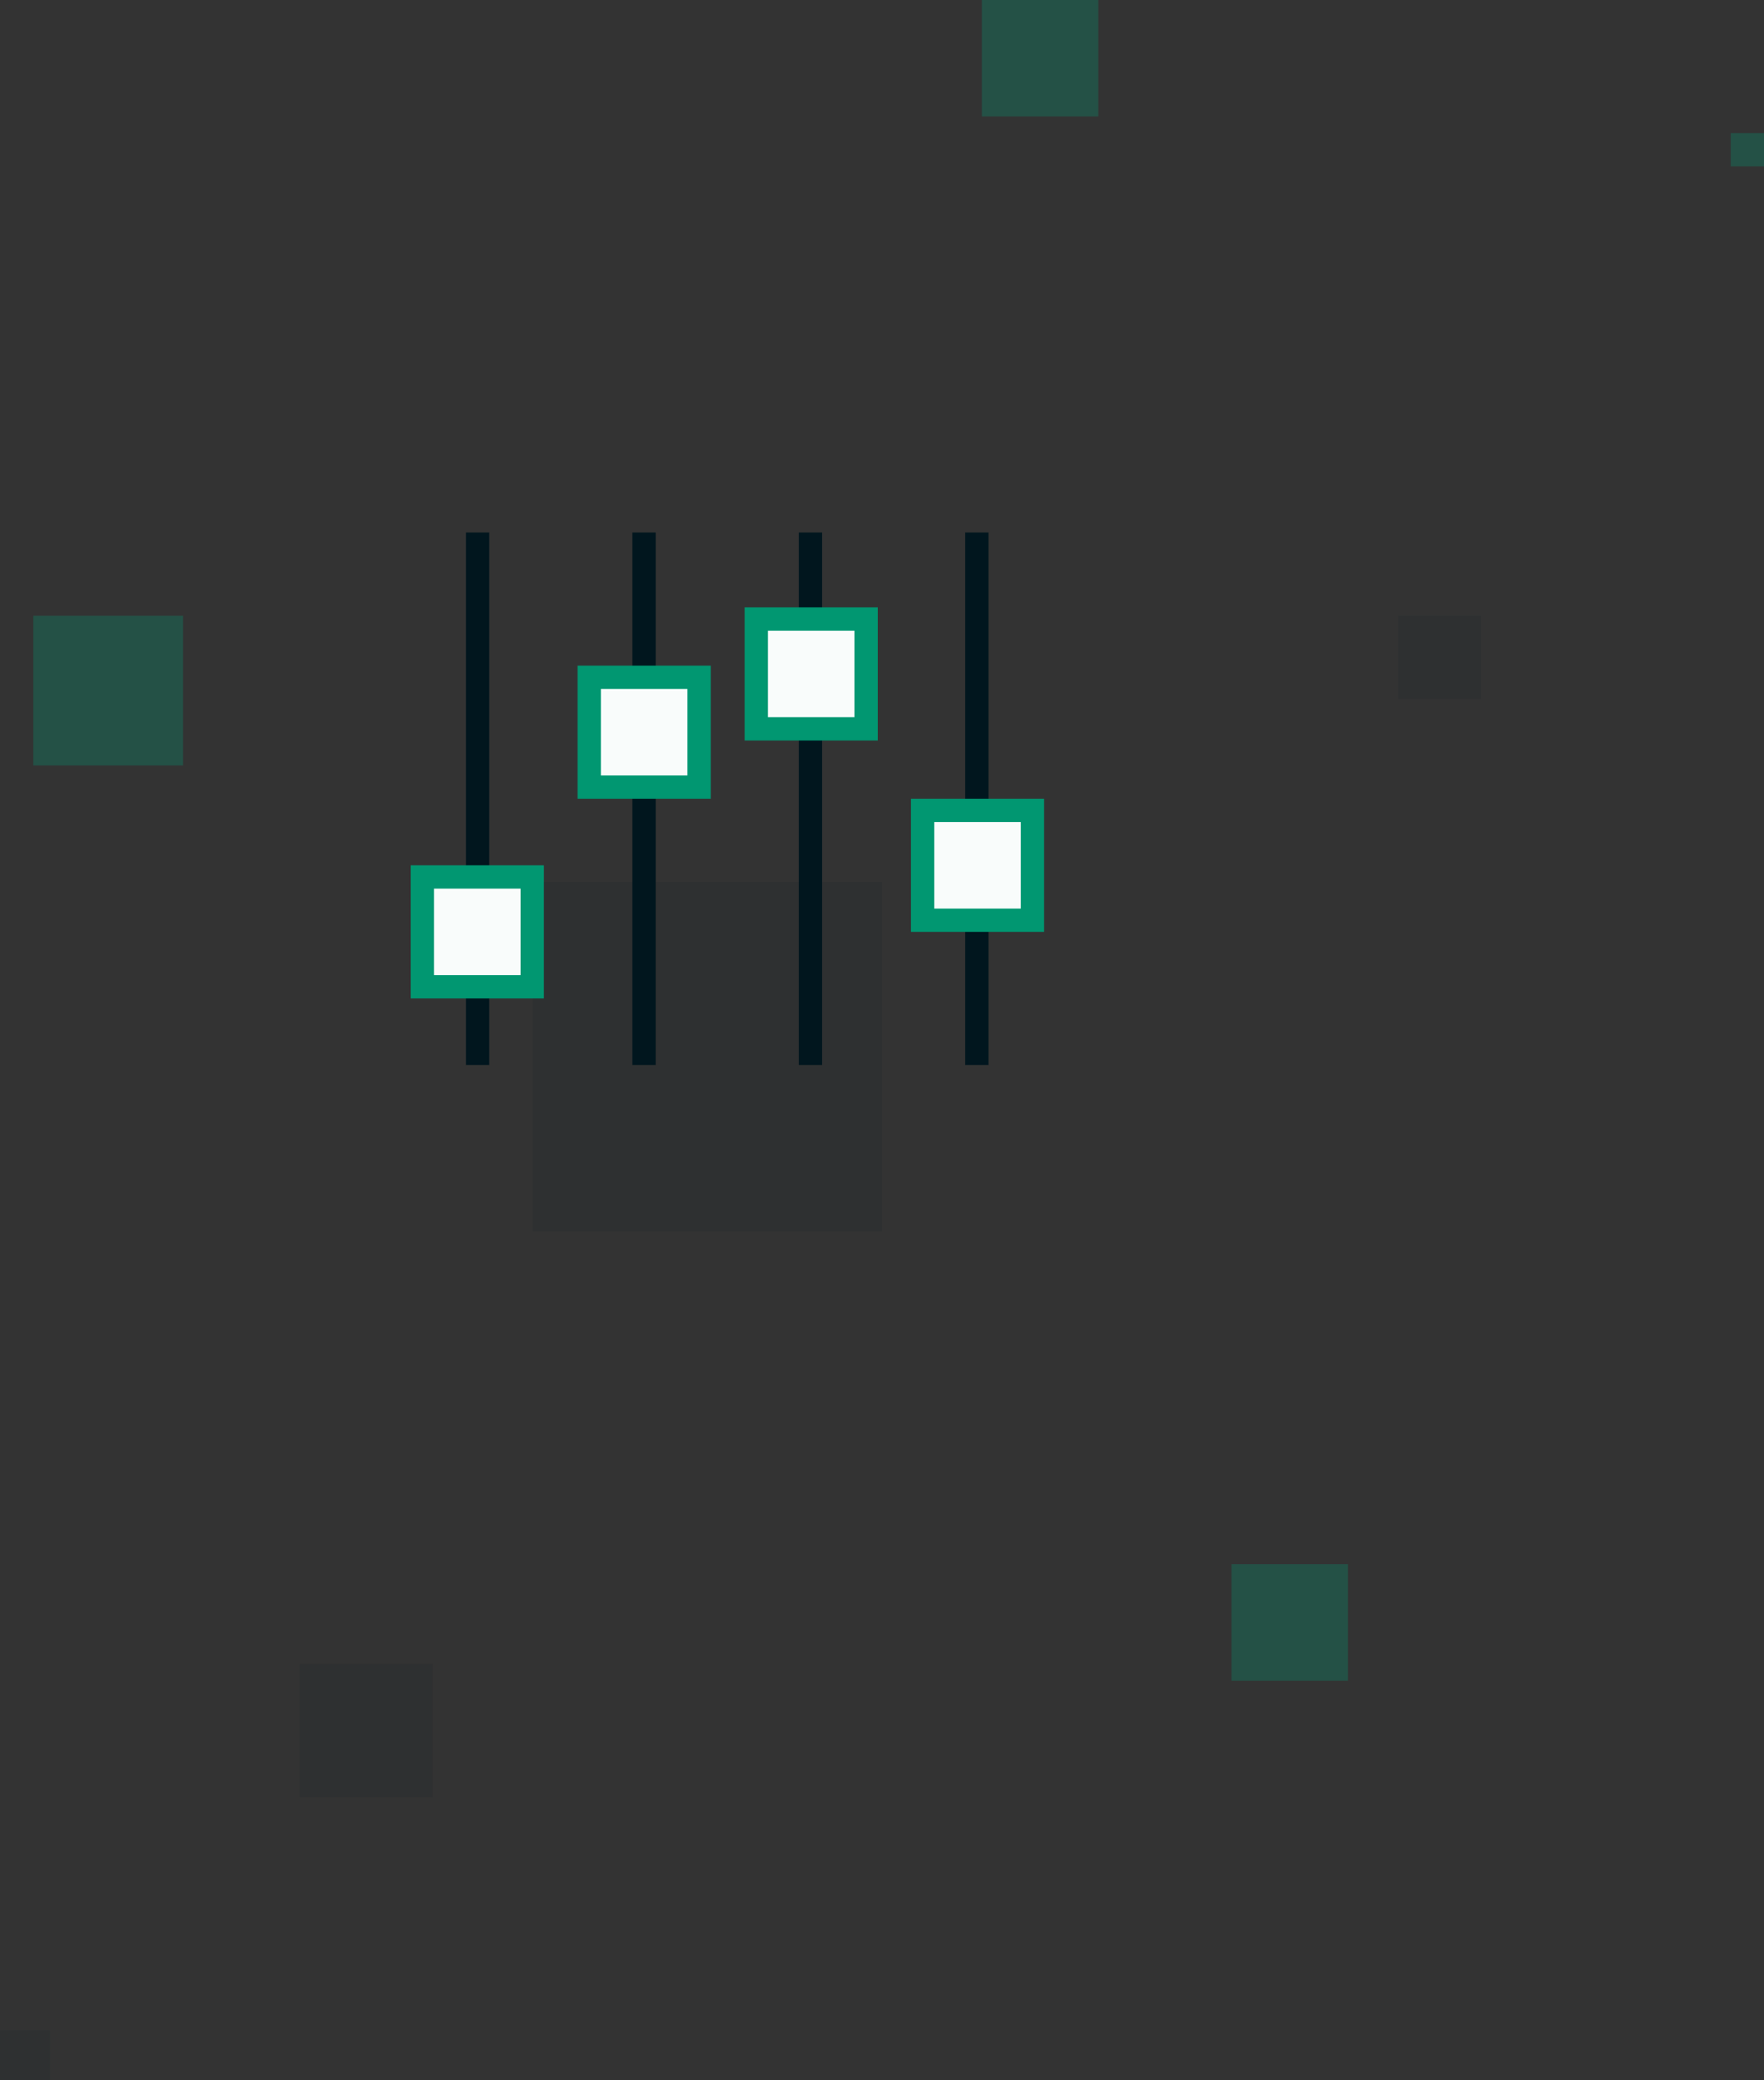 <svg width="106" height="125" viewBox="0 0 106 125" fill="none" xmlns="http://www.w3.org/2000/svg">
<rect x="0" y="0" width="106" height="125" fill="#333333" stroke="none"/>
<g opacity="0.3">
<rect x="2" y="37" width="9" height="9" fill="#019771"/>
<rect x="74" y="94" width="7" height="7" fill="#019771"/>
<rect x="59" y="6.10352e-05" width="7" height="7" fill="#019771"/>
<rect x="104" y="8" width="2" height="2" fill="#019771"/>
</g>
<g opacity="0.1">
<rect x="18" y="100" width="8" height="8" fill="#01161E"/>
<rect x="84" y="37" width="5" height="5" fill="#01161E"/>
<rect y="122" width="3" height="3" fill="#01161E"/>
<rect x="32" y="53" width="21" height="21" fill="#01161E"/>
</g>
<rect x="28" y="32" width="1.4" height="32" fill="#01161E"/>
<rect x="38" y="32" width="1.4" height="32" fill="#01161E"/>
<rect x="58" y="32" width="1.4" height="32" fill="#01161E"/>
<rect x="48" y="32" width="1.4" height="32" fill="#01161E"/>
<path d="M25.382 52.7H31.982V59.3H25.382V52.7Z" fill="#F9FCFB" stroke="#019771" stroke-width="1.4"/>
<path d="M35.407 40.7H42.008V47.3H35.407V40.7Z" fill="#F9FCFB" stroke="#019771" stroke-width="1.4"/>
<path d="M45.445 37.2H52.045V43.8H45.445V37.2Z" fill="#F9FCFB" stroke="#019771" stroke-width="1.4"/>
<path d="M55.441 48.7H62.041V55.3H55.441V48.7Z" fill="#F9FCFB" stroke="#019771" stroke-width="1.4"/>
</svg>
